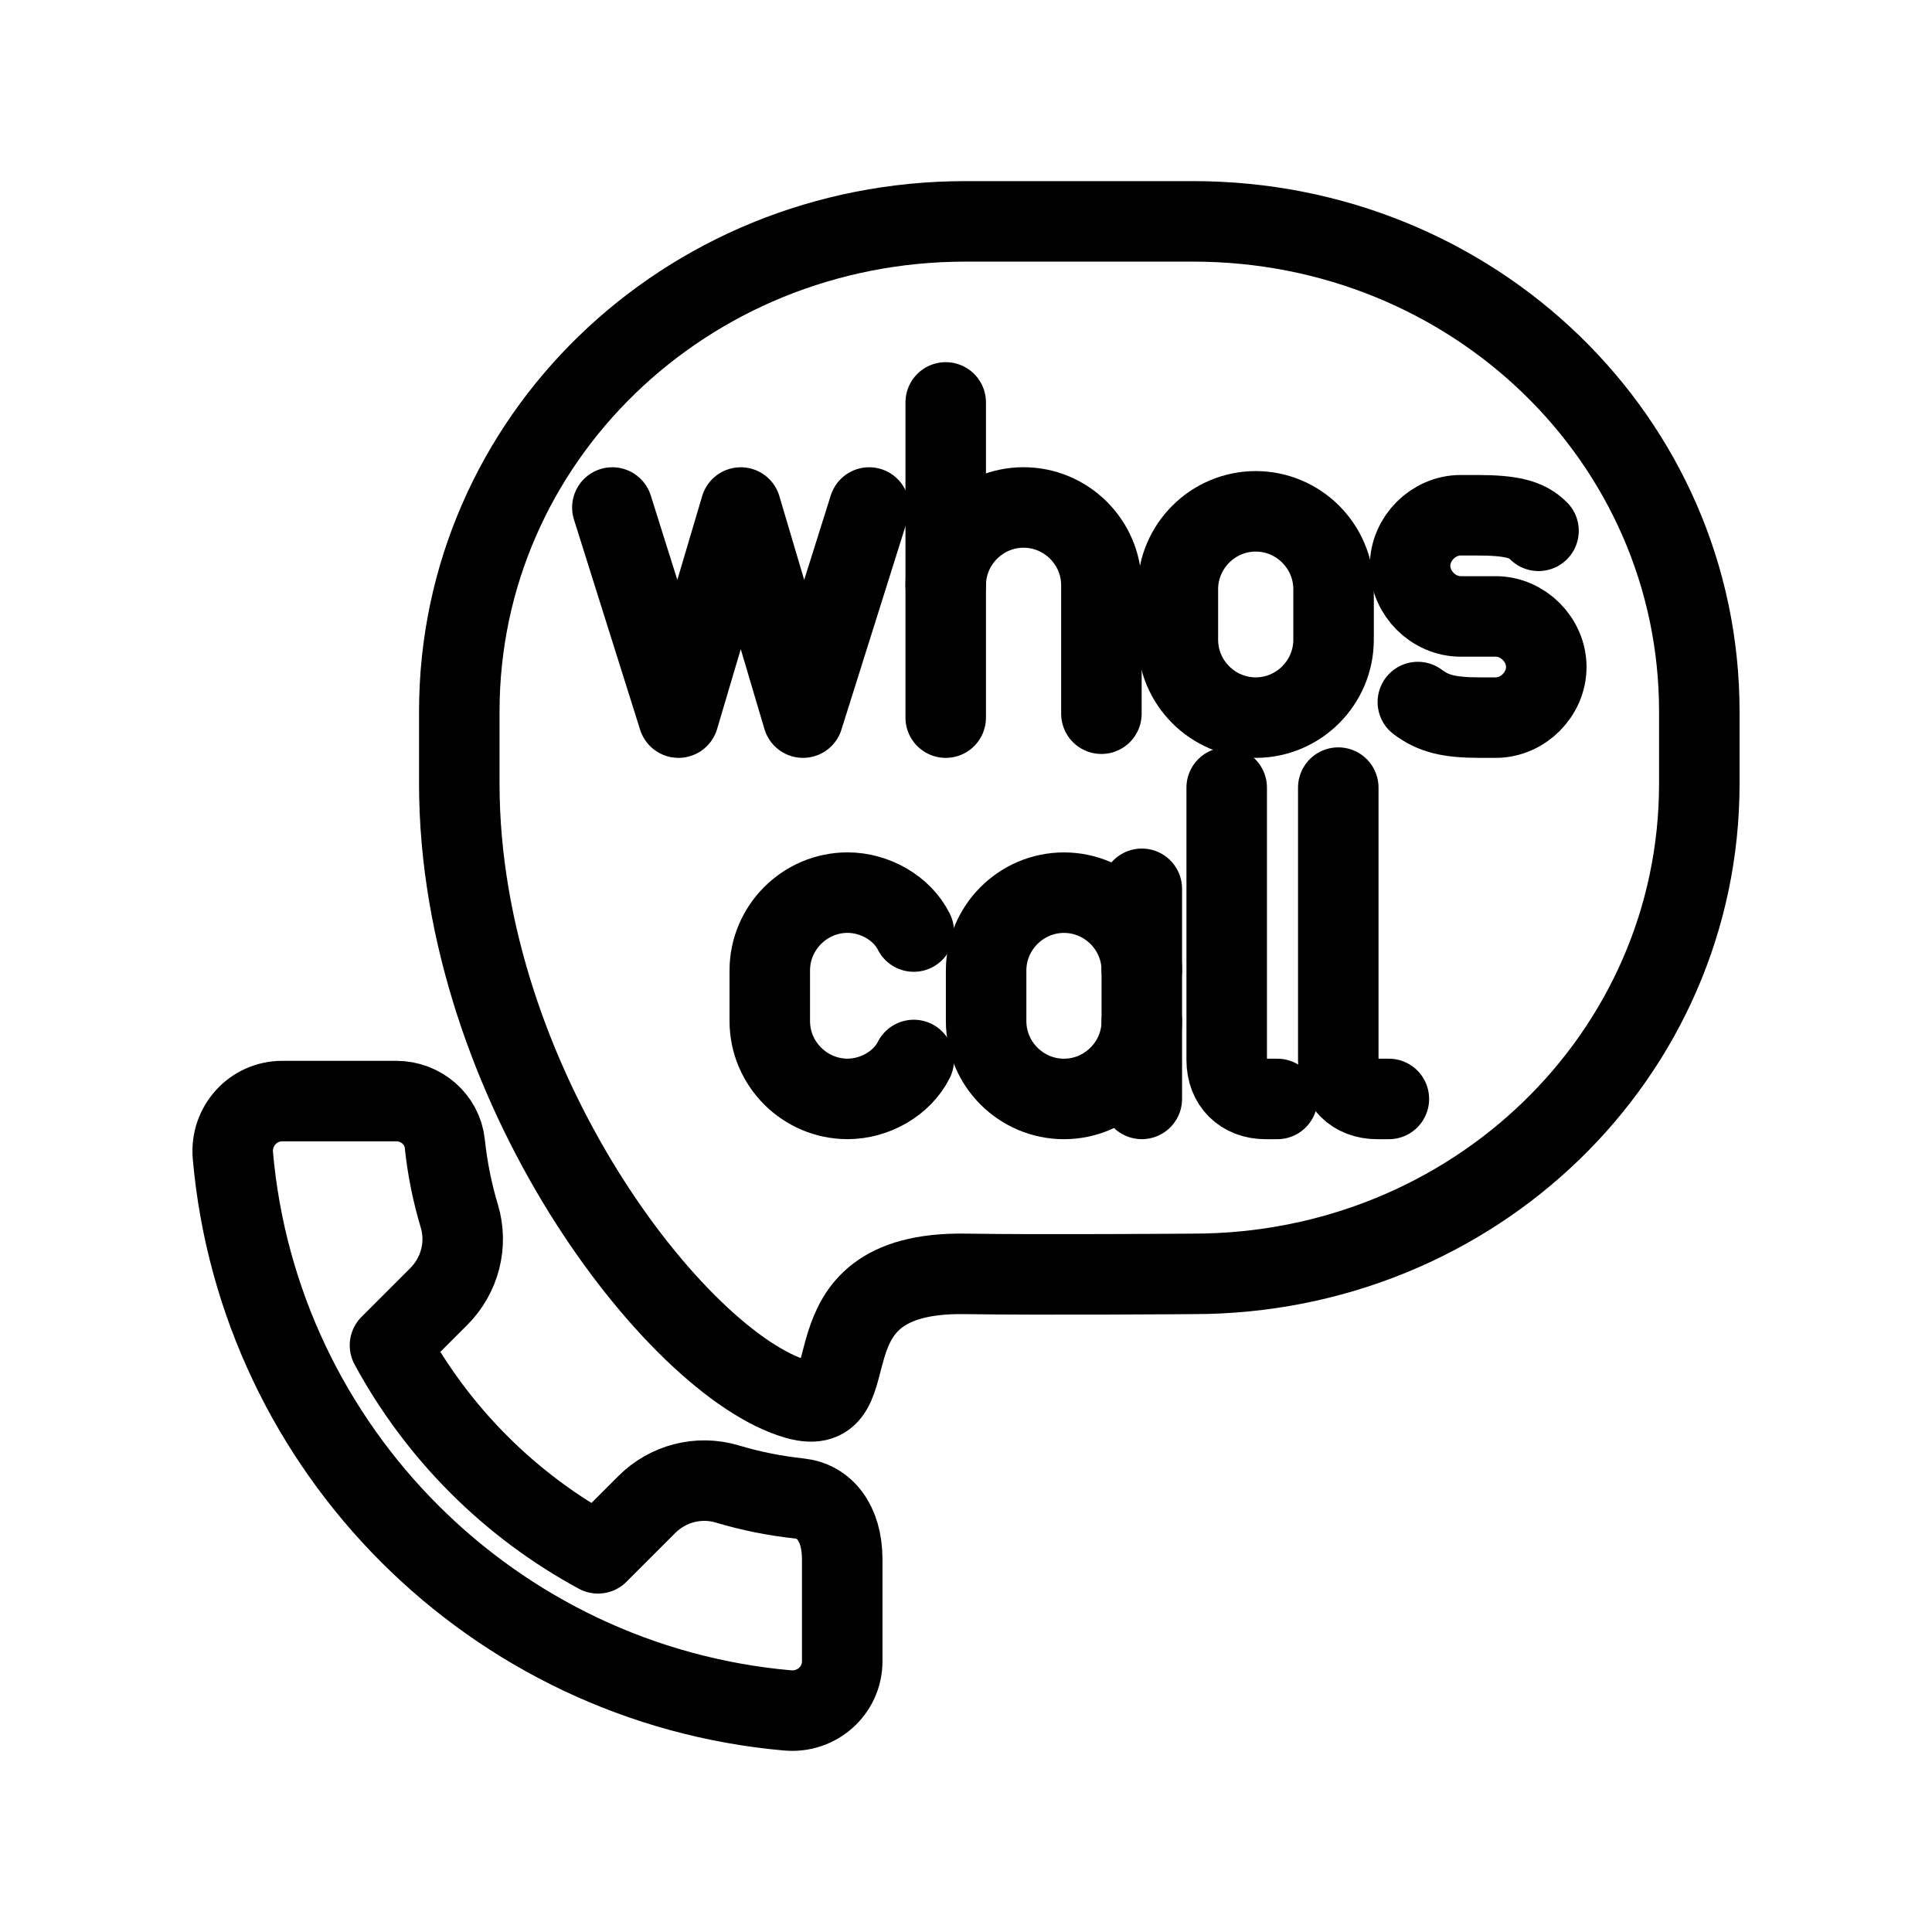 <?xml version="1.0" encoding="UTF-8"?><svg id="a" xmlns="http://www.w3.org/2000/svg" viewBox="0 0 48 48"><defs><style>.b{stroke-width:2px;fill:none;stroke:#000;stroke-linecap:round;stroke-linejoin:round;}</style></defs><path class="b" d="m11.412,30.213c-.174-.579-.296-1.18-.361-1.798-.064-.608-.594-1.059-1.205-1.059h-2.834c-.729,0-1.29.629-1.226,1.355.646,7.313,6.471,13.138,13.784,13.784.726.064,1.355-.495,1.355-1.224v-2.526c0-.922-.452-1.45-1.059-1.515-.618-.066-1.219-.188-1.798-.361-.708-.212-1.475-.013-1.998.51l-1.213,1.213c-2.185-1.182-3.985-2.983-5.168-5.168l1.213-1.213c.523-.523.723-1.29.51-1.998h0Z"/><path class="b" d="m23.985,5.5h5.66c6.966,0,12.574,5.431,12.574,12.178v1.793c0,6.747-5.608,12.178-12.574,12.178,0,0-3.774.03-5.66,0-4.272-.068-2.213,3.689-4.206,3.108-2.96-.863-8.368-7.819-8.368-15.286v-1.793c0-6.747,5.608-12.178,12.574-12.178Z"/><g><polyline class="b" points="21.594 12.609 19.951 17.829 18.404 12.609 16.857 17.829 15.214 12.609"/><g><line class="b" x1="23.496" y1="9.998" x2="23.496" y2="17.829"/><path class="b" d="m23.496,14.542c0-1.063.87-1.934,1.934-1.934s1.934.87,1.934,1.934v3.19"/><path class="b" d="m31.198,17.829c-1.063,0-1.934-.87-1.934-1.934v-1.257c0-1.063.87-1.934,1.934-1.934s1.934.87,1.934,1.934v1.257c0,1.063-.87,1.934-1.934,1.934Z"/><path class="b" d="m35.226,17.442c.387.29.773.387,1.547.387h.387c.677,0,1.257-.58,1.257-1.257s-.58-1.257-1.257-1.257h-.87c-.677,0-1.257-.58-1.257-1.257s.58-1.257,1.257-1.257h.387c.87,0,1.257.097,1.547.387"/><path class="b" d="m22.702,26.335c-.29.58-.967.967-1.643.967-1.063,0-1.934-.87-1.934-1.934v-1.257c0-1.063.87-1.934,1.934-1.934.677,0,1.353.387,1.643.967"/><path class="b" d="m28.368,25.369c0,1.063-.87,1.934-1.934,1.934s-1.934-.87-1.934-1.934v-1.257c0-1.063.87-1.934,1.934-1.934s1.934.87,1.934,1.934"/><line class="b" x1="28.368" y1="27.302" x2="28.368" y2="22.082"/><path class="b" d="m30.477,19.568v6.768c0,.58.387.967.967.967h.29"/><path class="b" d="m33.249,19.568v6.768c0,.58.387.967.967.967h.29"/></g></g></svg>